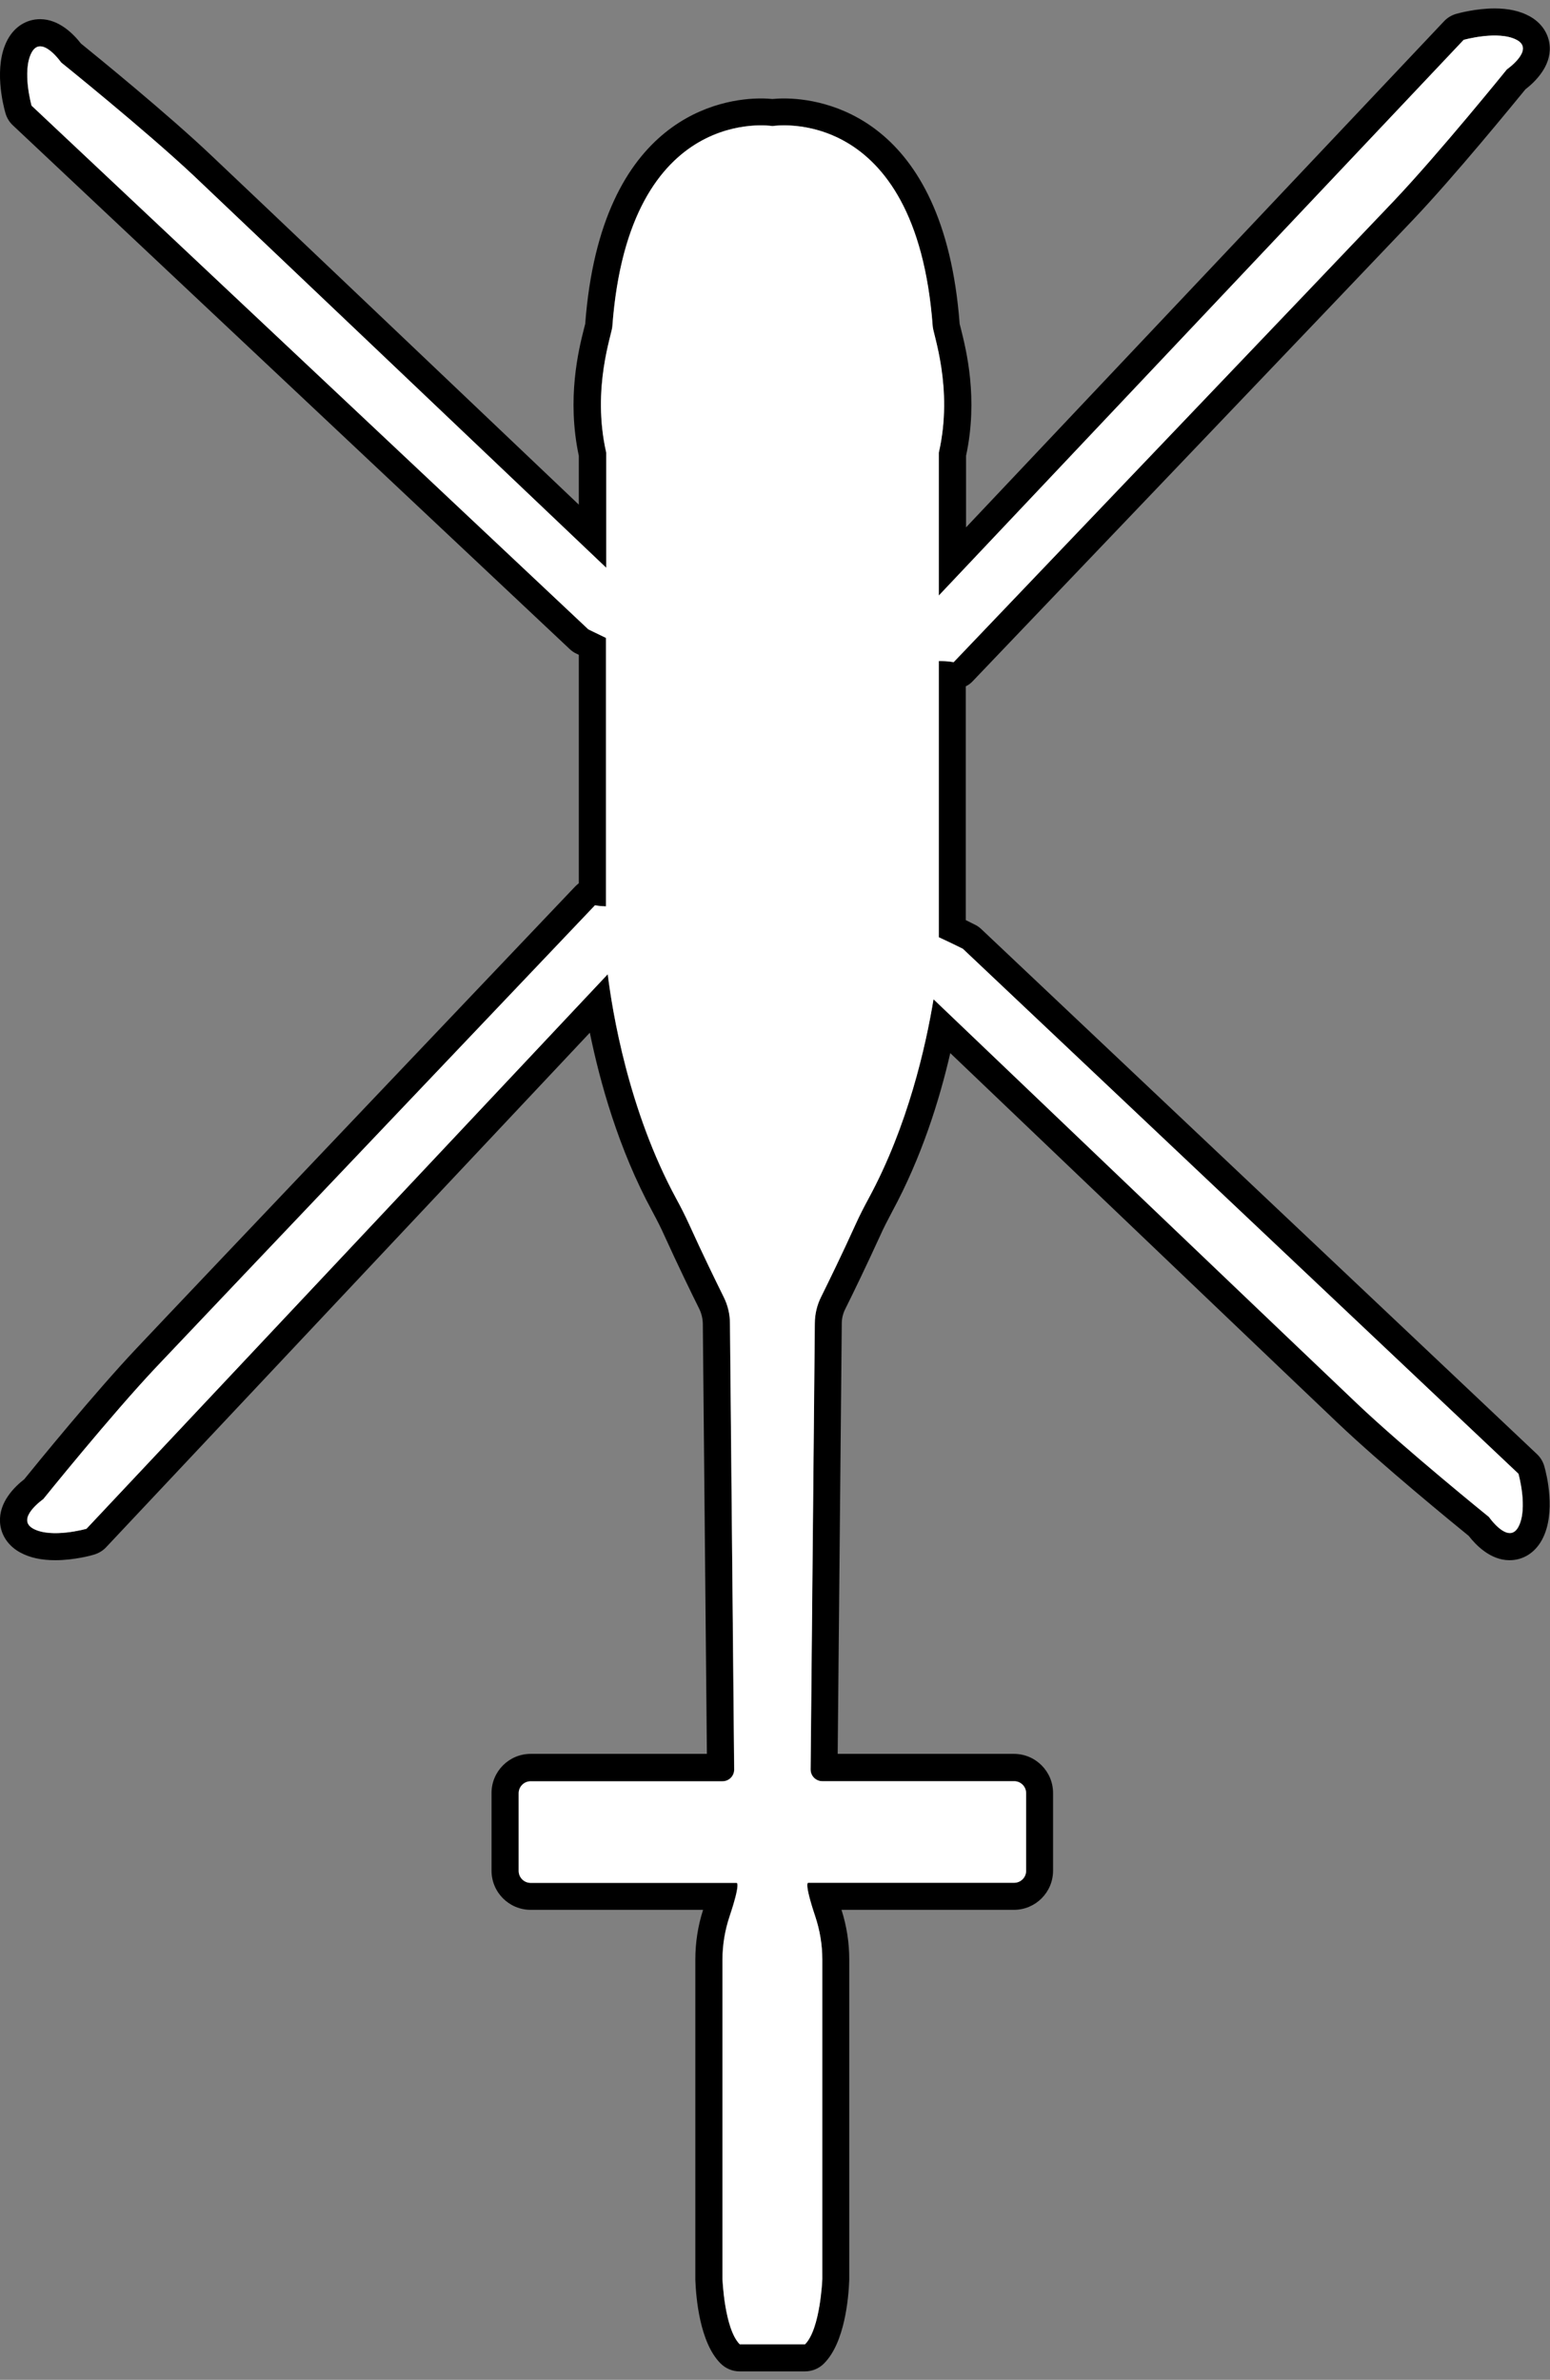 <svg width="114" height="175" viewBox="0 0 114 175" fill="none" xmlns="http://www.w3.org/2000/svg">
<rect x="0" y="0" width="114" height="175" fill="#808080" stroke="none"/>
<g clip-path="url(#clip0_42_68)">
<path d="M109.931 2.62C110.511 2.62 111.091 2.7 111.541 2.94C112.901 3.66 110.821 5.11 110.821 5.11C110.821 5.11 105.841 11.27 102.481 14.81C99.131 18.34 70.131 48.7 70.131 48.7C70.131 48.7 69.731 48.62 69.181 48.62C69.131 48.62 69.091 48.62 69.041 48.62V68.93C70.021 69.38 70.811 69.78 70.811 69.78L111.671 108.38C111.671 108.38 112.401 110.92 111.671 112.28C111.491 112.61 111.271 112.74 111.041 112.74C110.321 112.74 109.501 111.55 109.501 111.55C109.501 111.55 103.341 106.57 99.801 103.21C96.921 100.48 76.191 80.68 68.651 73.48C68.091 76.92 66.781 82.78 63.881 88.12C63.541 88.74 63.221 89.38 62.921 90.03C61.961 92.15 60.951 94.22 60.381 95.37C60.081 95.97 59.921 96.64 59.921 97.31L59.611 130.12C59.611 130.6 60.001 130.98 60.471 130.98H74.581C75.071 130.98 75.461 131.38 75.461 131.86V137.57C75.461 138.06 75.061 138.45 74.581 138.45H59.431C59.401 138.45 59.141 138.51 59.951 140.92C60.291 141.94 60.471 143.01 60.471 144.09V167.58C60.471 167.58 60.331 171.25 59.201 172.38H54.401C53.271 171.25 53.131 167.58 53.131 167.58V144.09C53.131 143.01 53.311 141.94 53.651 140.92C54.461 138.51 54.201 138.45 54.171 138.45H39.021C38.531 138.45 38.141 138.05 38.141 137.57V131.86C38.141 131.37 38.541 130.98 39.021 130.98H53.131C53.611 130.98 53.991 130.59 53.991 130.12L53.681 97.31C53.681 96.64 53.521 95.97 53.221 95.37C52.651 94.22 51.641 92.15 50.681 90.03C50.391 89.38 50.061 88.75 49.721 88.12C46.211 81.64 45.031 74.38 44.691 71.63L6.361 112.41C6.361 112.41 5.221 112.74 4.061 112.74C3.491 112.74 2.911 112.66 2.461 112.42C1.101 111.7 3.181 110.24 3.181 110.24C3.181 110.24 8.151 104.07 11.491 100.53C14.831 96.99 43.761 66.57 43.761 66.57C43.761 66.57 44.101 66.64 44.571 66.65V46.91C43.821 46.56 43.271 46.28 43.271 46.28L2.331 7.77C2.331 7.77 1.601 5.23 2.331 3.87C2.511 3.53 2.731 3.41 2.961 3.41C3.681 3.41 4.501 4.59 4.501 4.59C4.501 4.59 10.671 9.56 14.211 12.9C17.001 15.53 36.431 34 44.581 41.76V33.29C43.491 28.53 45.031 24.5 45.031 24C46.041 10.4 53.431 9.22 55.961 9.22C56.491 9.22 56.811 9.27 56.811 9.27C56.811 9.27 57.131 9.22 57.661 9.22C60.191 9.22 67.581 10.4 68.591 24C68.591 24.5 70.131 28.53 69.041 33.29V43.8L107.641 2.94C107.641 2.94 108.771 2.62 109.921 2.62M109.931 0.62C108.541 0.62 107.241 0.98 107.101 1.02C106.751 1.12 106.441 1.31 106.201 1.57L71.051 38.78V33.52C71.961 29.3 71.061 25.72 70.671 24.17C70.631 24.02 70.601 23.9 70.581 23.82C69.421 8.43 60.401 7.24 57.661 7.24C57.311 7.24 57.021 7.26 56.811 7.28C56.611 7.26 56.321 7.24 55.961 7.24C53.221 7.24 44.201 8.44 43.041 23.82C43.021 23.91 42.991 24.03 42.951 24.17C42.561 25.71 41.671 29.29 42.571 33.52V37.11C32.281 27.33 17.961 13.71 15.571 11.46C12.341 8.39 7.061 4.1 5.951 3.2C5.421 2.52 4.351 1.41 2.951 1.41C1.941 1.41 1.061 1.97 0.551 2.93C-0.499 4.9 0.241 7.76 0.401 8.32C0.501 8.67 0.691 8.98 0.951 9.22L41.901 47.73C42.041 47.86 42.201 47.98 42.381 48.06C42.381 48.06 42.451 48.09 42.571 48.15V64.95C42.481 65.02 42.391 65.1 42.311 65.18C42.021 65.48 13.341 95.64 10.041 99.15C6.981 102.39 2.681 107.67 1.781 108.78C1.071 109.33 -0.089 110.46 0.001 111.94C0.061 112.88 0.611 113.7 1.521 114.18C2.211 114.55 3.061 114.73 4.061 114.73C5.461 114.73 6.771 114.37 6.911 114.32C7.251 114.22 7.571 114.03 7.811 113.77L43.381 75.94C44.121 79.55 45.481 84.48 47.971 89.07C48.331 89.74 48.621 90.31 48.861 90.85C49.851 93.03 50.891 95.17 51.431 96.25C51.591 96.58 51.681 96.95 51.691 97.32L51.991 128.97H39.031C37.441 128.97 36.151 130.26 36.151 131.85V137.56C36.151 139.15 37.441 140.44 39.031 140.44H51.711C51.331 141.62 51.141 142.85 51.141 144.09V167.58C51.141 167.58 51.141 167.63 51.141 167.65C51.191 168.99 51.471 172.27 52.991 173.79C53.371 174.17 53.871 174.38 54.401 174.38H59.201C59.731 174.38 60.241 174.17 60.611 173.79C62.131 172.27 62.411 168.99 62.461 167.65C62.461 167.63 62.461 167.6 62.461 167.58V144.09C62.461 142.85 62.271 141.63 61.891 140.44H74.571C76.161 140.44 77.451 139.15 77.451 137.56V131.85C77.451 130.26 76.161 128.97 74.571 128.97H61.611L61.911 97.32C61.911 96.95 62.001 96.58 62.171 96.25C62.711 95.17 63.751 93.02 64.741 90.85C64.981 90.31 65.271 89.75 65.631 89.07C67.761 85.13 69.081 80.96 69.891 77.44C80.511 87.58 95.951 102.33 98.411 104.66C101.641 107.73 106.911 112.04 108.021 112.94C108.551 113.62 109.621 114.73 111.021 114.73C112.031 114.73 112.901 114.18 113.421 113.21C114.471 111.24 113.741 108.38 113.581 107.82C113.481 107.47 113.291 107.16 113.031 106.92L72.171 68.32C72.031 68.19 71.871 68.07 71.691 67.99C71.691 67.99 71.431 67.86 71.031 67.66V50.47C71.231 50.37 71.411 50.24 71.561 50.07C71.851 49.77 100.601 19.67 103.911 16.18C106.981 12.95 111.281 7.68 112.191 6.57C112.901 6.02 114.071 4.89 113.981 3.42C113.921 2.48 113.371 1.66 112.471 1.18C111.791 0.81 110.931 0.62 109.931 0.62Z" fill="black"/>
<path d="M60.481 167.58V144.09C60.481 143.01 60.301 141.94 59.961 140.92C59.111 138.38 59.441 138.45 59.441 138.45H74.591C75.081 138.45 75.471 138.05 75.471 137.57V131.86C75.471 131.37 75.071 130.98 74.591 130.98H60.481C60.001 130.98 59.621 130.59 59.621 130.12L59.931 97.31C59.931 96.64 60.091 95.97 60.391 95.37C60.961 94.22 61.971 92.15 62.931 90.03C63.221 89.38 63.551 88.75 63.891 88.12C66.781 82.78 68.091 76.92 68.661 73.48C76.201 80.68 96.931 100.48 99.811 103.21C103.341 106.56 109.511 111.55 109.511 111.55C109.511 111.55 110.961 113.63 111.681 112.27C112.401 110.91 111.681 108.37 111.681 108.37L70.821 69.77C70.821 69.77 70.031 69.37 69.051 68.92V48.61C69.671 48.59 70.141 48.69 70.141 48.69C70.141 48.69 99.131 18.34 102.491 14.8C105.841 11.27 110.831 5.1 110.831 5.1C110.831 5.1 112.911 3.65 111.551 2.93C110.191 2.21 107.651 2.93 107.651 2.93L69.051 43.79V33.28C70.141 28.52 68.601 24.49 68.601 23.99C67.381 7.54 56.821 9.27 56.821 9.27C56.821 9.27 46.261 7.55 45.041 23.99C45.041 24.49 43.501 28.52 44.591 33.28V41.75C36.431 34 17.011 15.53 14.221 12.89C10.671 9.56 4.491 4.59 4.491 4.59C4.491 4.59 3.041 2.51 2.321 3.87C1.601 5.23 2.321 7.77 2.321 7.77L43.271 46.28C43.271 46.28 43.821 46.55 44.571 46.91V66.65C44.091 66.64 43.761 66.57 43.761 66.57C43.761 66.57 14.831 96.99 11.491 100.53C8.151 104.07 3.181 110.24 3.181 110.24C3.181 110.24 1.101 111.69 2.461 112.42C3.821 113.14 6.361 112.42 6.361 112.42L44.701 71.64C45.041 74.39 46.221 81.65 49.731 88.13C50.071 88.75 50.391 89.39 50.691 90.04C51.651 92.16 52.661 94.23 53.231 95.38C53.531 95.98 53.691 96.65 53.691 97.32L54.001 130.13C54.001 130.61 53.611 130.99 53.141 130.99H39.031C38.541 130.99 38.151 131.39 38.151 131.87V137.58C38.151 138.07 38.551 138.46 39.031 138.46H54.181C54.181 138.46 54.511 138.39 53.661 140.93C53.321 141.95 53.141 143.02 53.141 144.1V167.59C53.141 167.59 53.281 171.26 54.411 172.39H59.211C60.341 171.26 60.481 167.59 60.481 167.59V167.58Z" fill="white"/>
</g>
<defs>
<clipPath id="clip0_42_68">
<rect width="114" height="173.76" fill="white" transform="translate(0.001 0.62)"/>
</clipPath>
</defs>
</svg>
